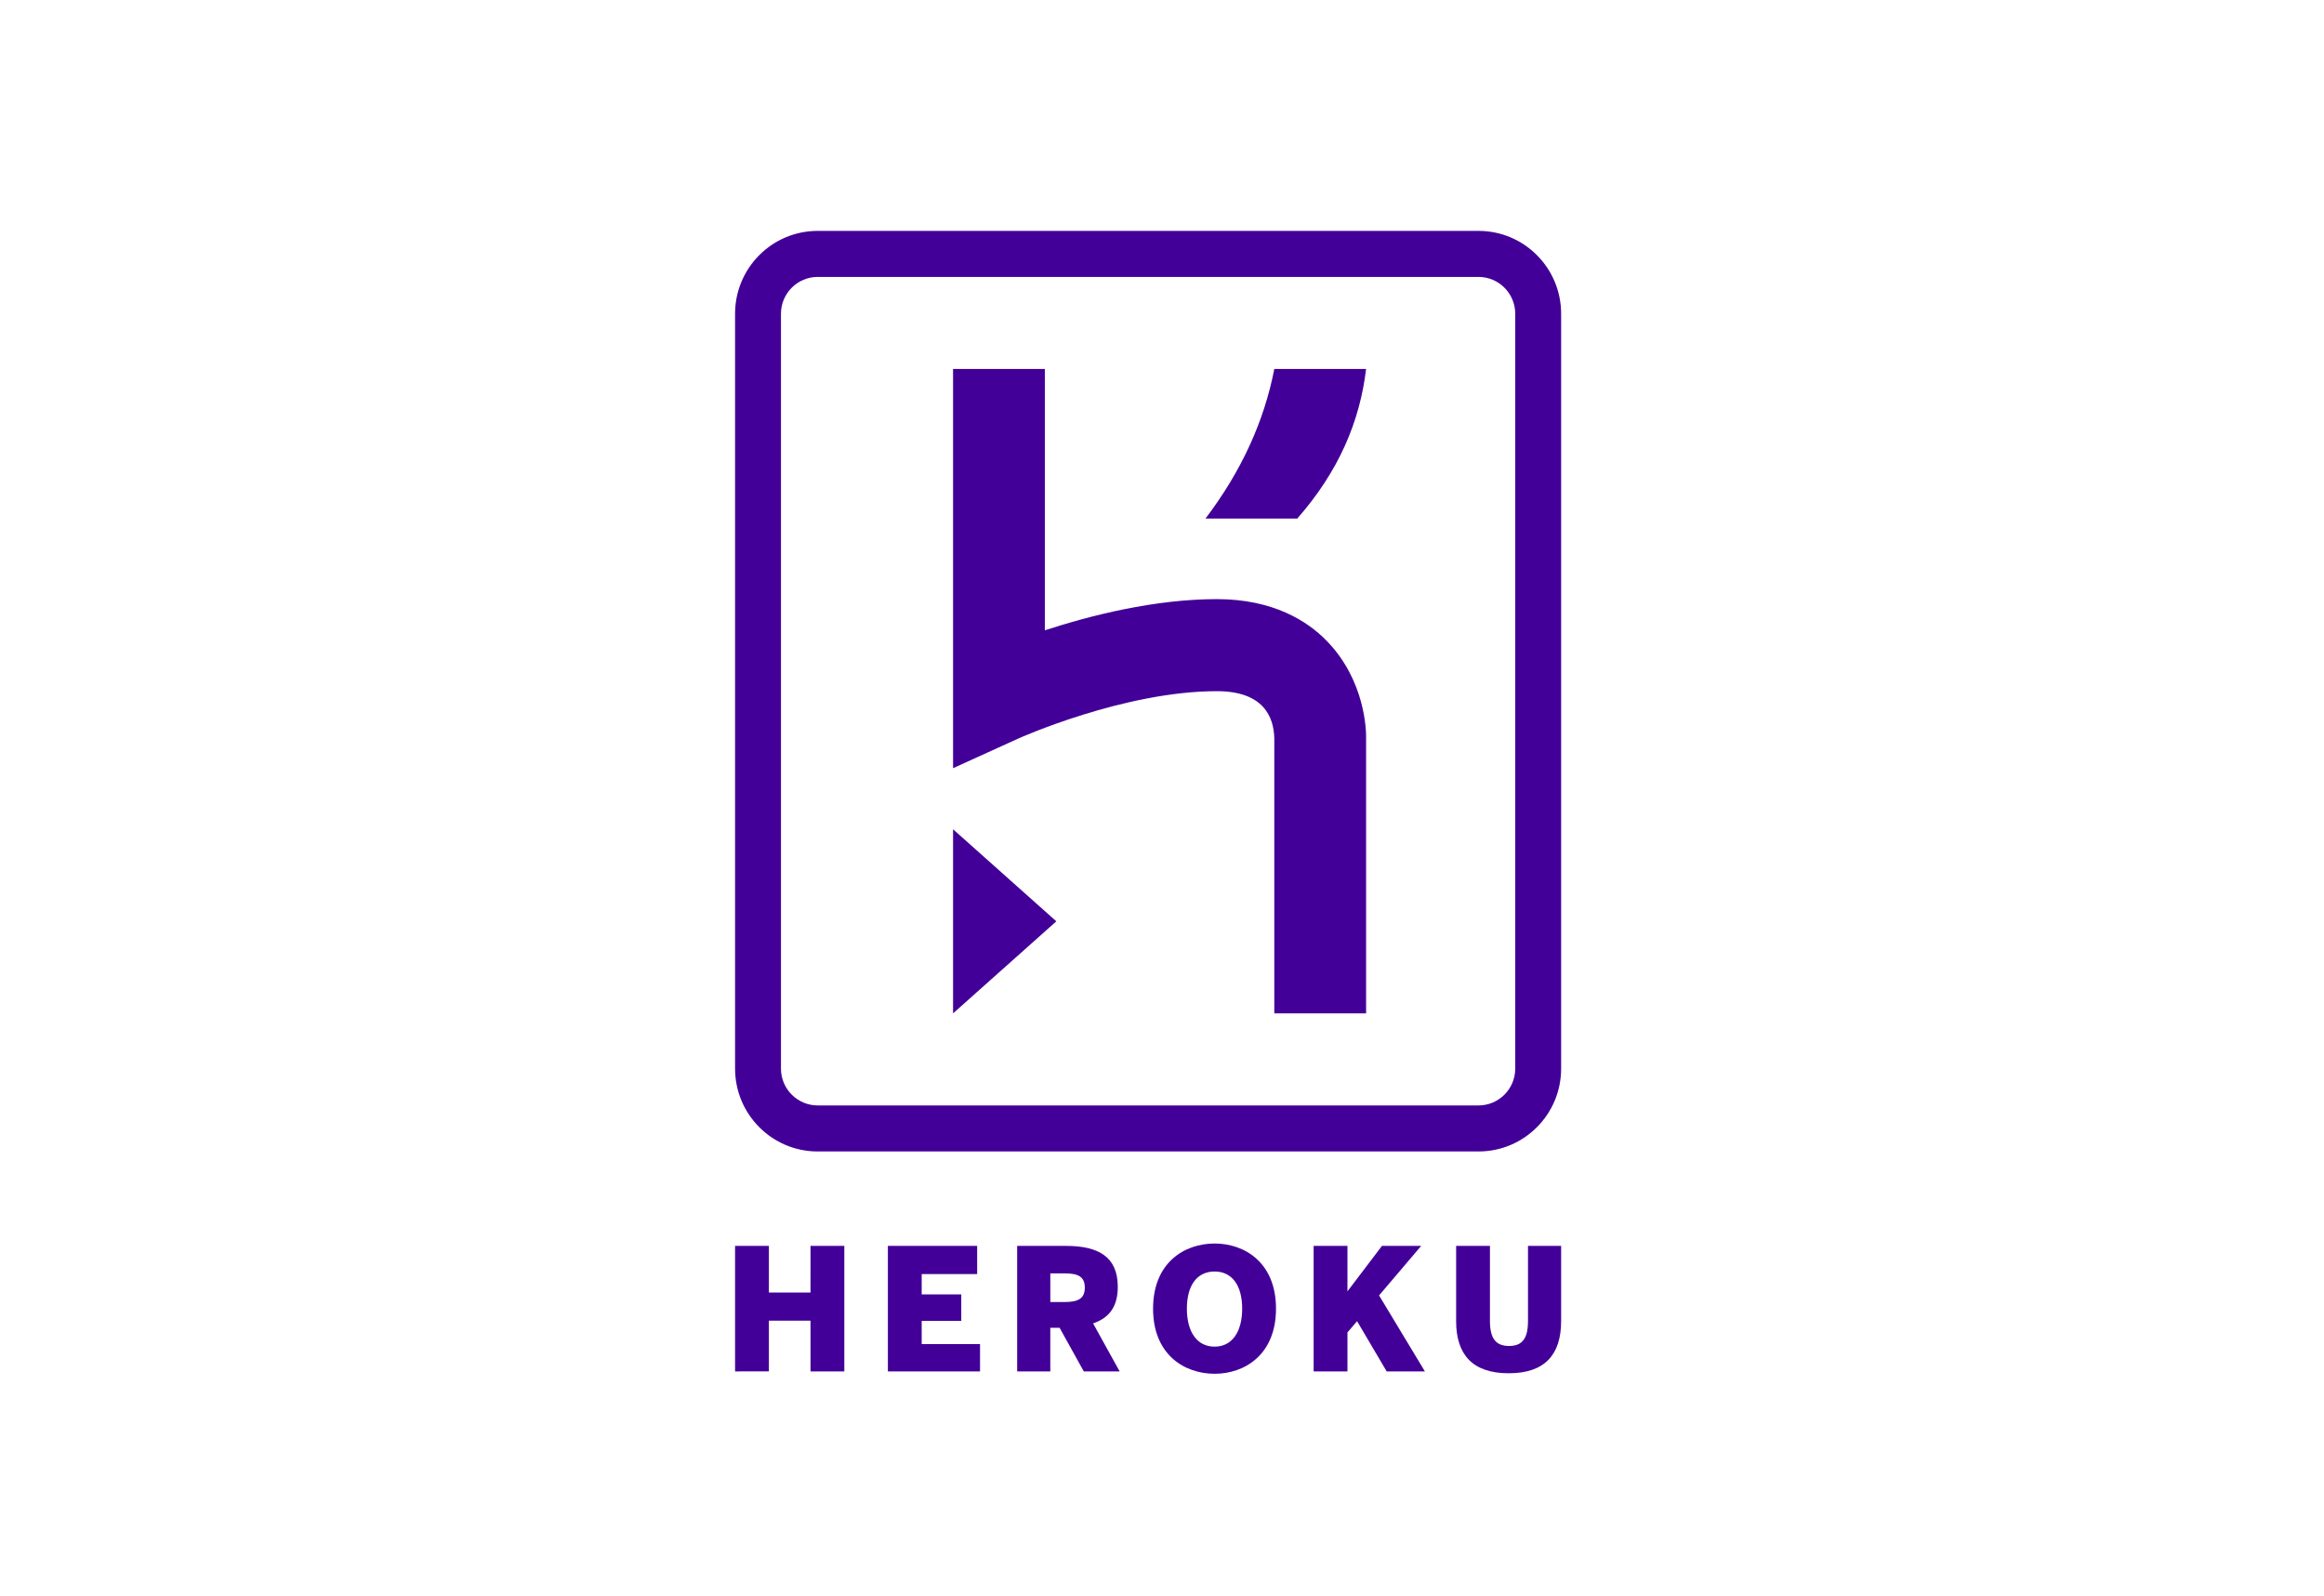 <svg width="332" height="228" xmlns="http://www.w3.org/2000/svg" xmlns:xlink="http://www.w3.org/1999/xlink"><symbol id="c"><path d="M62.848 6.736V.207h2.948v6.515c0 1.503.486 2.181 1.666 2.181 1.179 0 1.65-.678 1.65-2.181V.207H72v6.529c0 2.889-1.385 4.539-4.569 4.539s-4.583-1.65-4.583-4.539zM50.428.207h2.948v3.95l3.007-3.95h3.419l-3.67 4.304 3.994 6.603h-3.331l-2.579-4.363-.84.973v3.39h-2.948V.207zM36.433 5.66c0-3.993 2.726-5.66 5.365-5.66 2.623 0 5.35 1.666 5.35 5.66s-2.727 5.66-5.35 5.66c-2.639-.001-5.365-1.666-5.365-5.66zm7.766 0c0-2.004-.87-3.227-2.402-3.227-1.548 0-2.417 1.223-2.417 3.227 0 2.005.87 3.302 2.417 3.302 1.533-.001 2.402-1.297 2.402-3.302zM24.588.207h4.259c2.8 0 4.51.929 4.51 3.552 0 1.709-.722 2.698-2.152 3.183l2.314 4.171h-3.124l-2.108-3.787h-.811v3.787h-2.889V.207h.001zm4.156 4.878c1.209 0 1.739-.339 1.739-1.253 0-.914-.531-1.238-1.739-1.238h-1.267v2.491h1.267zM13.318.207H21.1v2.447h-4.834v1.769h3.449v2.299h-3.449v2.019h5.085v2.373h-8.032V.207h-.001zM0 .207h2.948V4.26h3.626V.207h2.948v10.906H6.574V6.706H2.948v4.407H0V.207z"/></symbol><symbol id="b"><path d="M19 68l9-8-9-8v16zm32.517-32.425C49.905 33.944 46.945 32 42 32c-5.423 0-11.006 1.411-15 2.711V12h-8v34.692l5.651-2.56C24.742 44.091 33.866 40 42 40c4.062 0 4.961 2.243 5 4.11V68h8V44c.005-.512-.042-4.945-3.483-8.425zM41 25h8c3.618-4.1 5.46-8.456 6-13h-8c-.882 4.534-2.856 8.875-6 13z"/></symbol><symbol id="a"><path d="M64.8 0H7.2C3.224 0 0 3.224 0 7.2v65.6C0 76.776 3.224 80 7.2 80h57.6c3.976 0 7.2-3.224 7.2-7.2V7.2C72 3.224 68.776 0 64.8 0zM68 72.8c0 1.764-1.435 3.2-3.2 3.2H7.2C5.436 76 4 74.564 4 72.8V7.2C4 5.435 5.436 4 7.2 4h57.6C66.565 4 68 5.435 68 7.2v65.6z"/></symbol><g fill-rule="evenodd" fill="#430098"><rect height="128.262" rx="5" width="114.722" x="106.639" y="34.644" fill="transparent"/><use transform="matrix(1.639 0 0 1.644 -51.111 -19.976)" x="95.254" xlink:href="#a" y="32.216"/><use transform="matrix(1.639 0 0 1.644 -51.111 -19.976)" x="95.254" xlink:href="#b" y="32.216"/><use transform="matrix(1.639 0 0 1.644 -51.111 -19.976)" x="95.254" xlink:href="#c" y="120.216"/></g></svg>